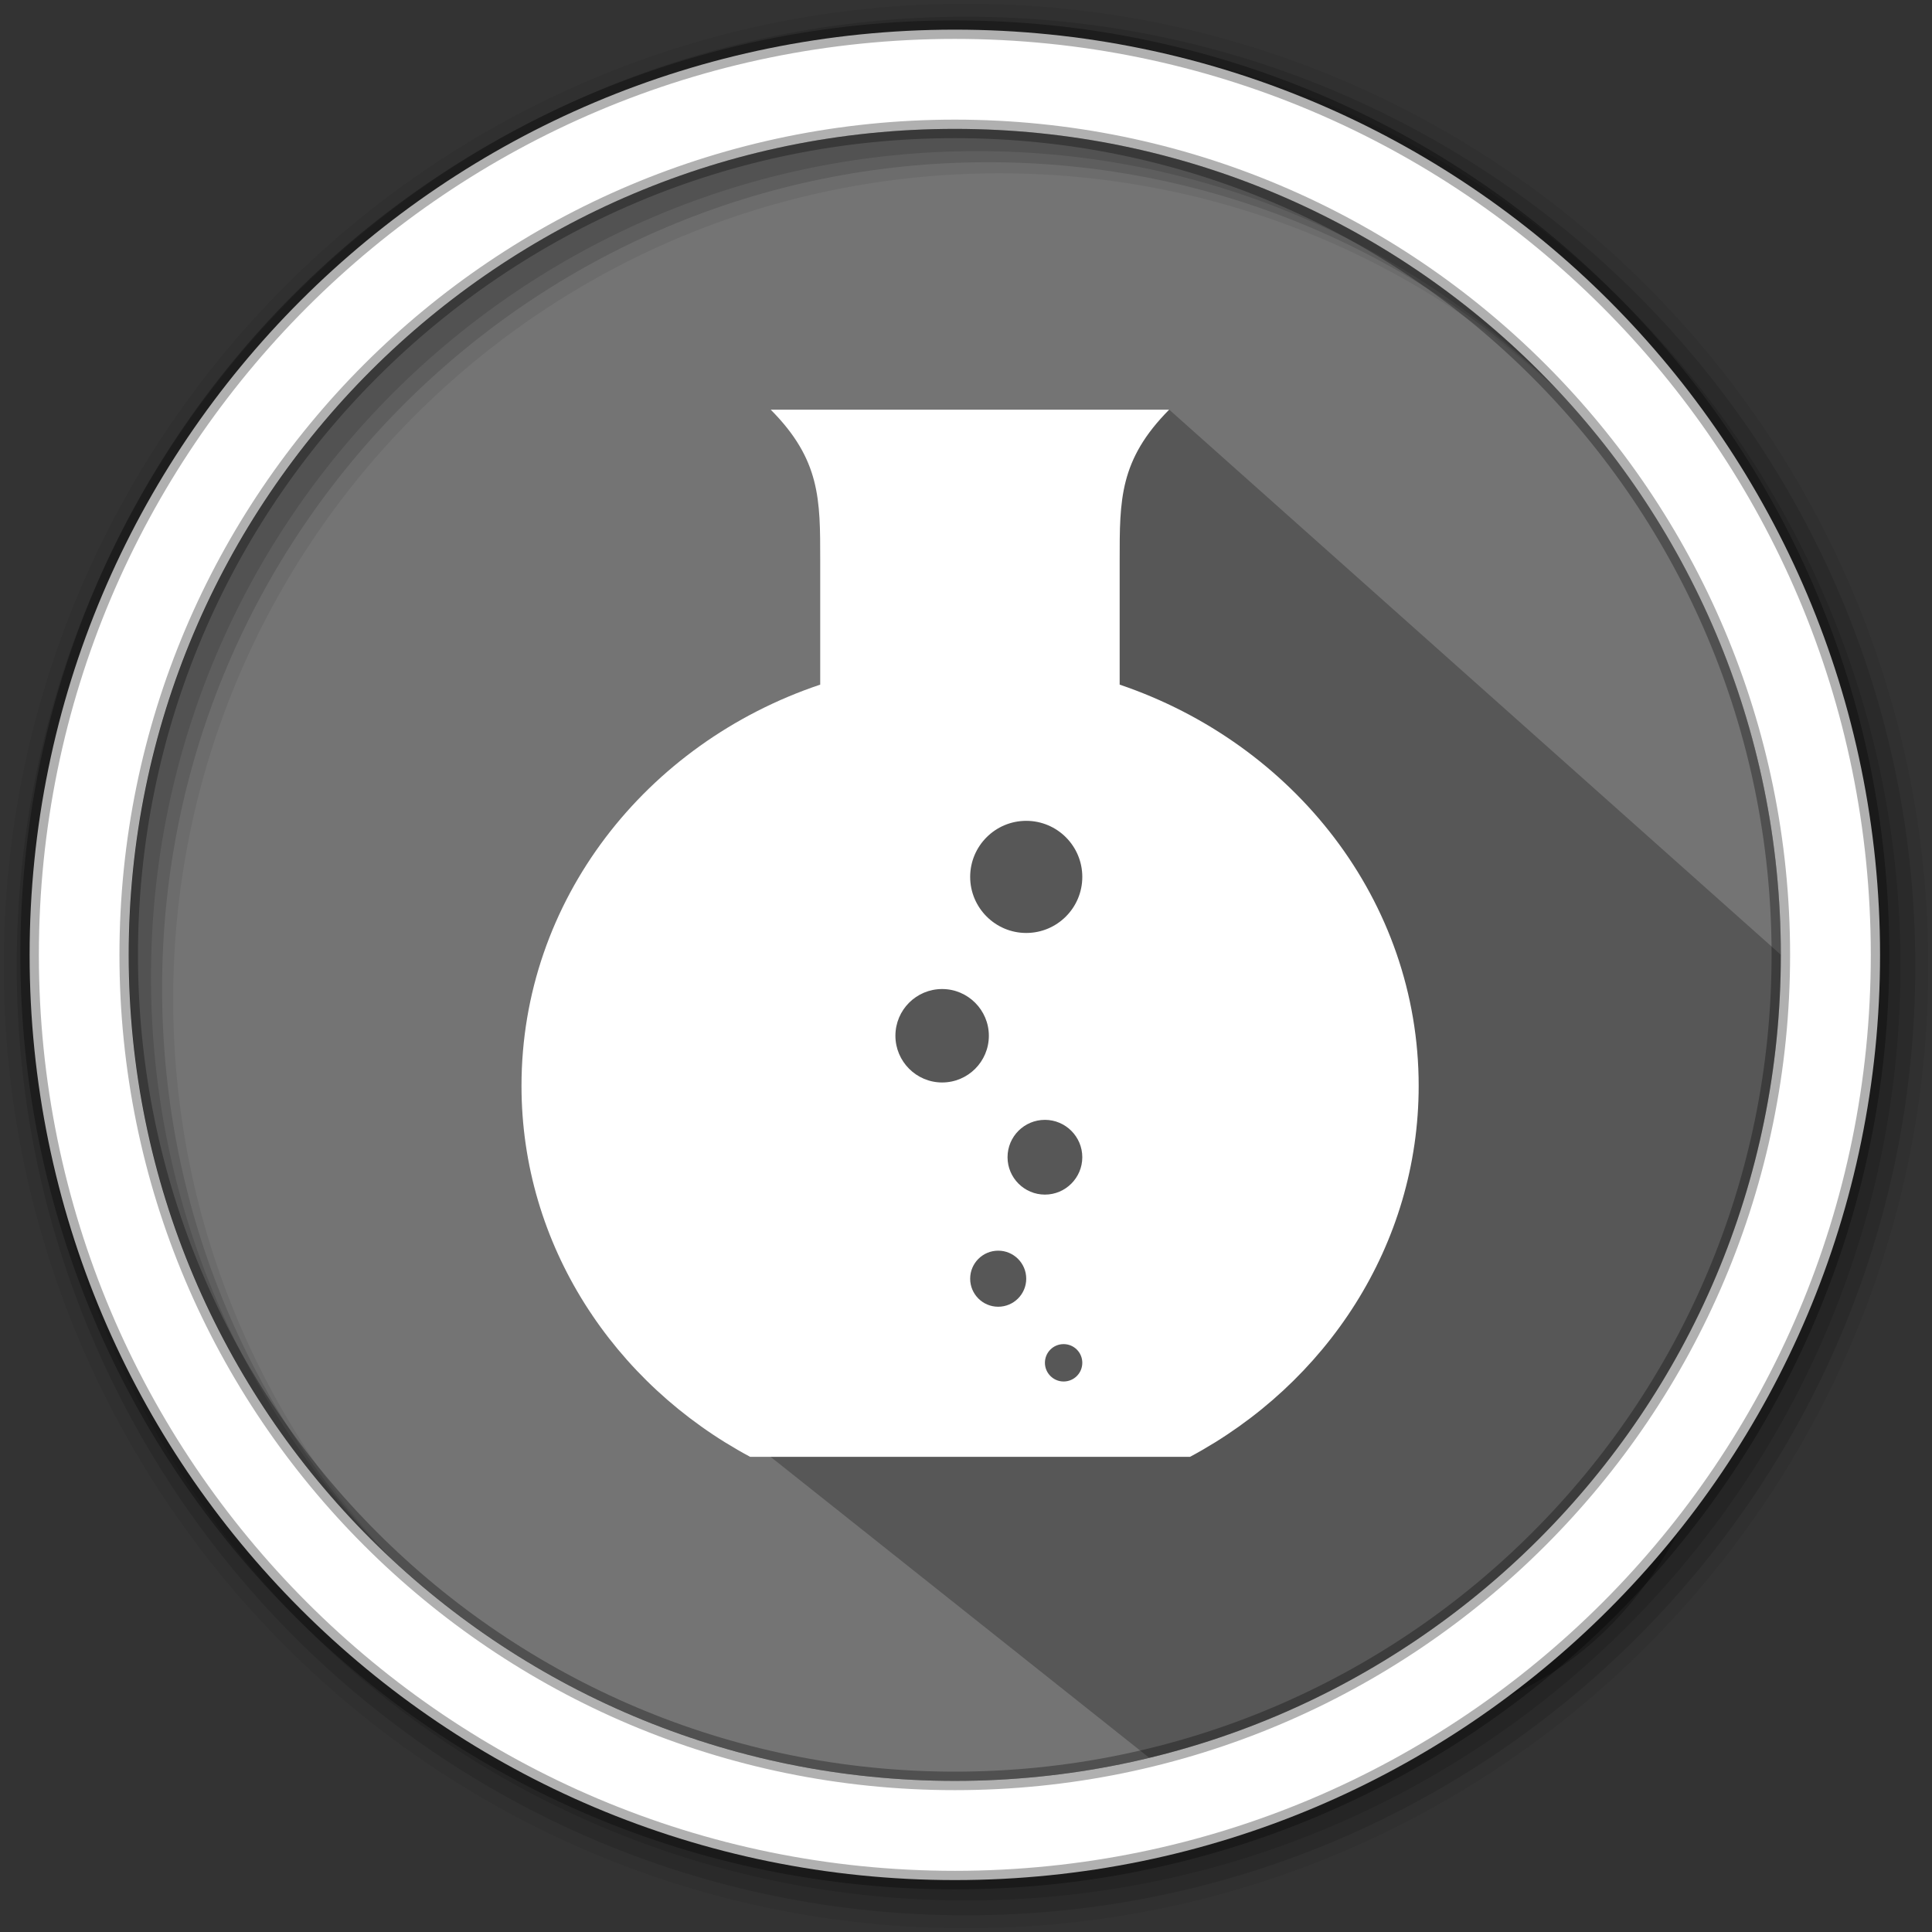 <svg width="512" height="512" version="1.1" viewBox="0 0 512 512" xmlns="http://www.w3.org/2000/svg">
 <rect x="0" y="0" width="512" height="512" fill="#333333" stroke="none"/>
 <g fill-rule="evenodd">
  <path d="m471.95 253.05c0 120.9-98.01 218.9-218.9 218.9-120.9 0-218.9-98.01-218.9-218.9 0-120.9 98.01-218.9 218.9-218.9 120.9 0 218.9 98.01 218.9 218.9" fill="#747474"/>
  <path d="m256 1c-140.83 0-255 114.17-255 255s114.17 255 255 255 255-114.17 255-255-114.17-255-255-255m8.827 44.931c120.9 0 218.9 98 218.9 218.9s-98 218.9-218.9 218.9-218.93-98-218.93-218.9 98.03-218.9 218.93-218.9" fill-opacity=".067"/>
  <g fill-opacity=".129">
   <path d="m256 4.433c-138.94 0-251.57 112.63-251.57 251.57s112.63 251.57 251.57 251.57 251.57-112.63 251.57-251.57-112.63-251.57-251.57-251.57m5.885 38.556c120.9 0 218.9 98 218.9 218.9s-98 218.9-218.9 218.9-218.93-98-218.93-218.9 98.03-218.9 218.93-218.9"/>
   <path d="m256 8.356c-136.77 0-247.64 110.87-247.64 247.64s110.87 247.64 247.64 247.64 247.64-110.87 247.64-247.64-110.87-247.64-247.64-247.64m2.942 31.691c120.9 0 218.9 98 218.9 218.9s-98 218.9-218.9 218.9-218.93-98-218.93-218.9 98.03-218.9 218.93-218.9"/>
  </g>
 </g>
 <path d="m266.05 115.34h-3.336l-37.533 12.662-1.113 0.934-4.193-4.193 11.148 64.23-74.352 159.32 147.96 117.59c65.096-13.635 166.59 22.392 167.33-212.84l-162.11-144.48" opacity=".25"/>
 <path d="m253.04 7.859c-135.42 0-245.19 109.78-245.19 245.19 0 135.42 109.78 245.19 245.19 245.19 135.42 0 245.19-109.78 245.19-245.19 0-135.42-109.78-245.19-245.19-245.19zm0 26.297c120.9 0 218.9 98 218.9 218.9s-98 218.9-218.9 218.9-218.93-98-218.93-218.9 98.03-218.9 218.93-218.9z" fill="#ffffff" fill-rule="evenodd" stroke="#000000" stroke-opacity=".31" stroke-width="4.904"/>
 <path d="m204.25 108.57c13.194 13.273 13.115 23.832 13.115 39.82v33.044c-46.159 15.482-79.163 57.155-79.163 106.32 0 42.177 24.457 78.974 60.591 98.319h116.58c36.135-19.345 60.591-56.142 60.591-98.319 0-49.061-33.123-90.694-79.242-106.32v-33.044c0-15.898-0.079-26.507 13.115-39.82zm67.713 108.96c8.202 0 14.858 6.656 14.858 14.858s-6.656 14.858-14.858 14.858-14.858-6.696-14.858-14.858c0-8.202 6.656-14.858 14.858-14.858zm-22.288 44.574c6.845 0 12.382 5.576 12.382 12.381 0 6.845-5.538 12.382-12.382 12.382s-12.381-5.577-12.381-12.382c0-6.845 5.536-12.381 12.381-12.381zm27.24 34.669c5.458 0 9.905 4.447 9.905 9.905s-4.447 9.905-9.905 9.905c-5.458 0-9.905-4.447-9.905-9.905 0-5.497 4.447-9.905 9.905-9.905zm-12.382 34.668c4.101 0 7.43 3.327 7.43 7.428 0 4.101-3.329 7.43-7.43 7.43s-7.428-3.329-7.428-7.43c0-4.101 3.327-7.428 7.428-7.428zm17.335 24.763c2.744 0 4.953 2.209 4.953 4.953s-2.209 4.953-4.953 4.953-4.953-2.248-4.953-4.953c0-2.744 2.209-4.953 4.953-4.953z" fill="#ffffff" stroke-width="9.905"/>
</svg>
